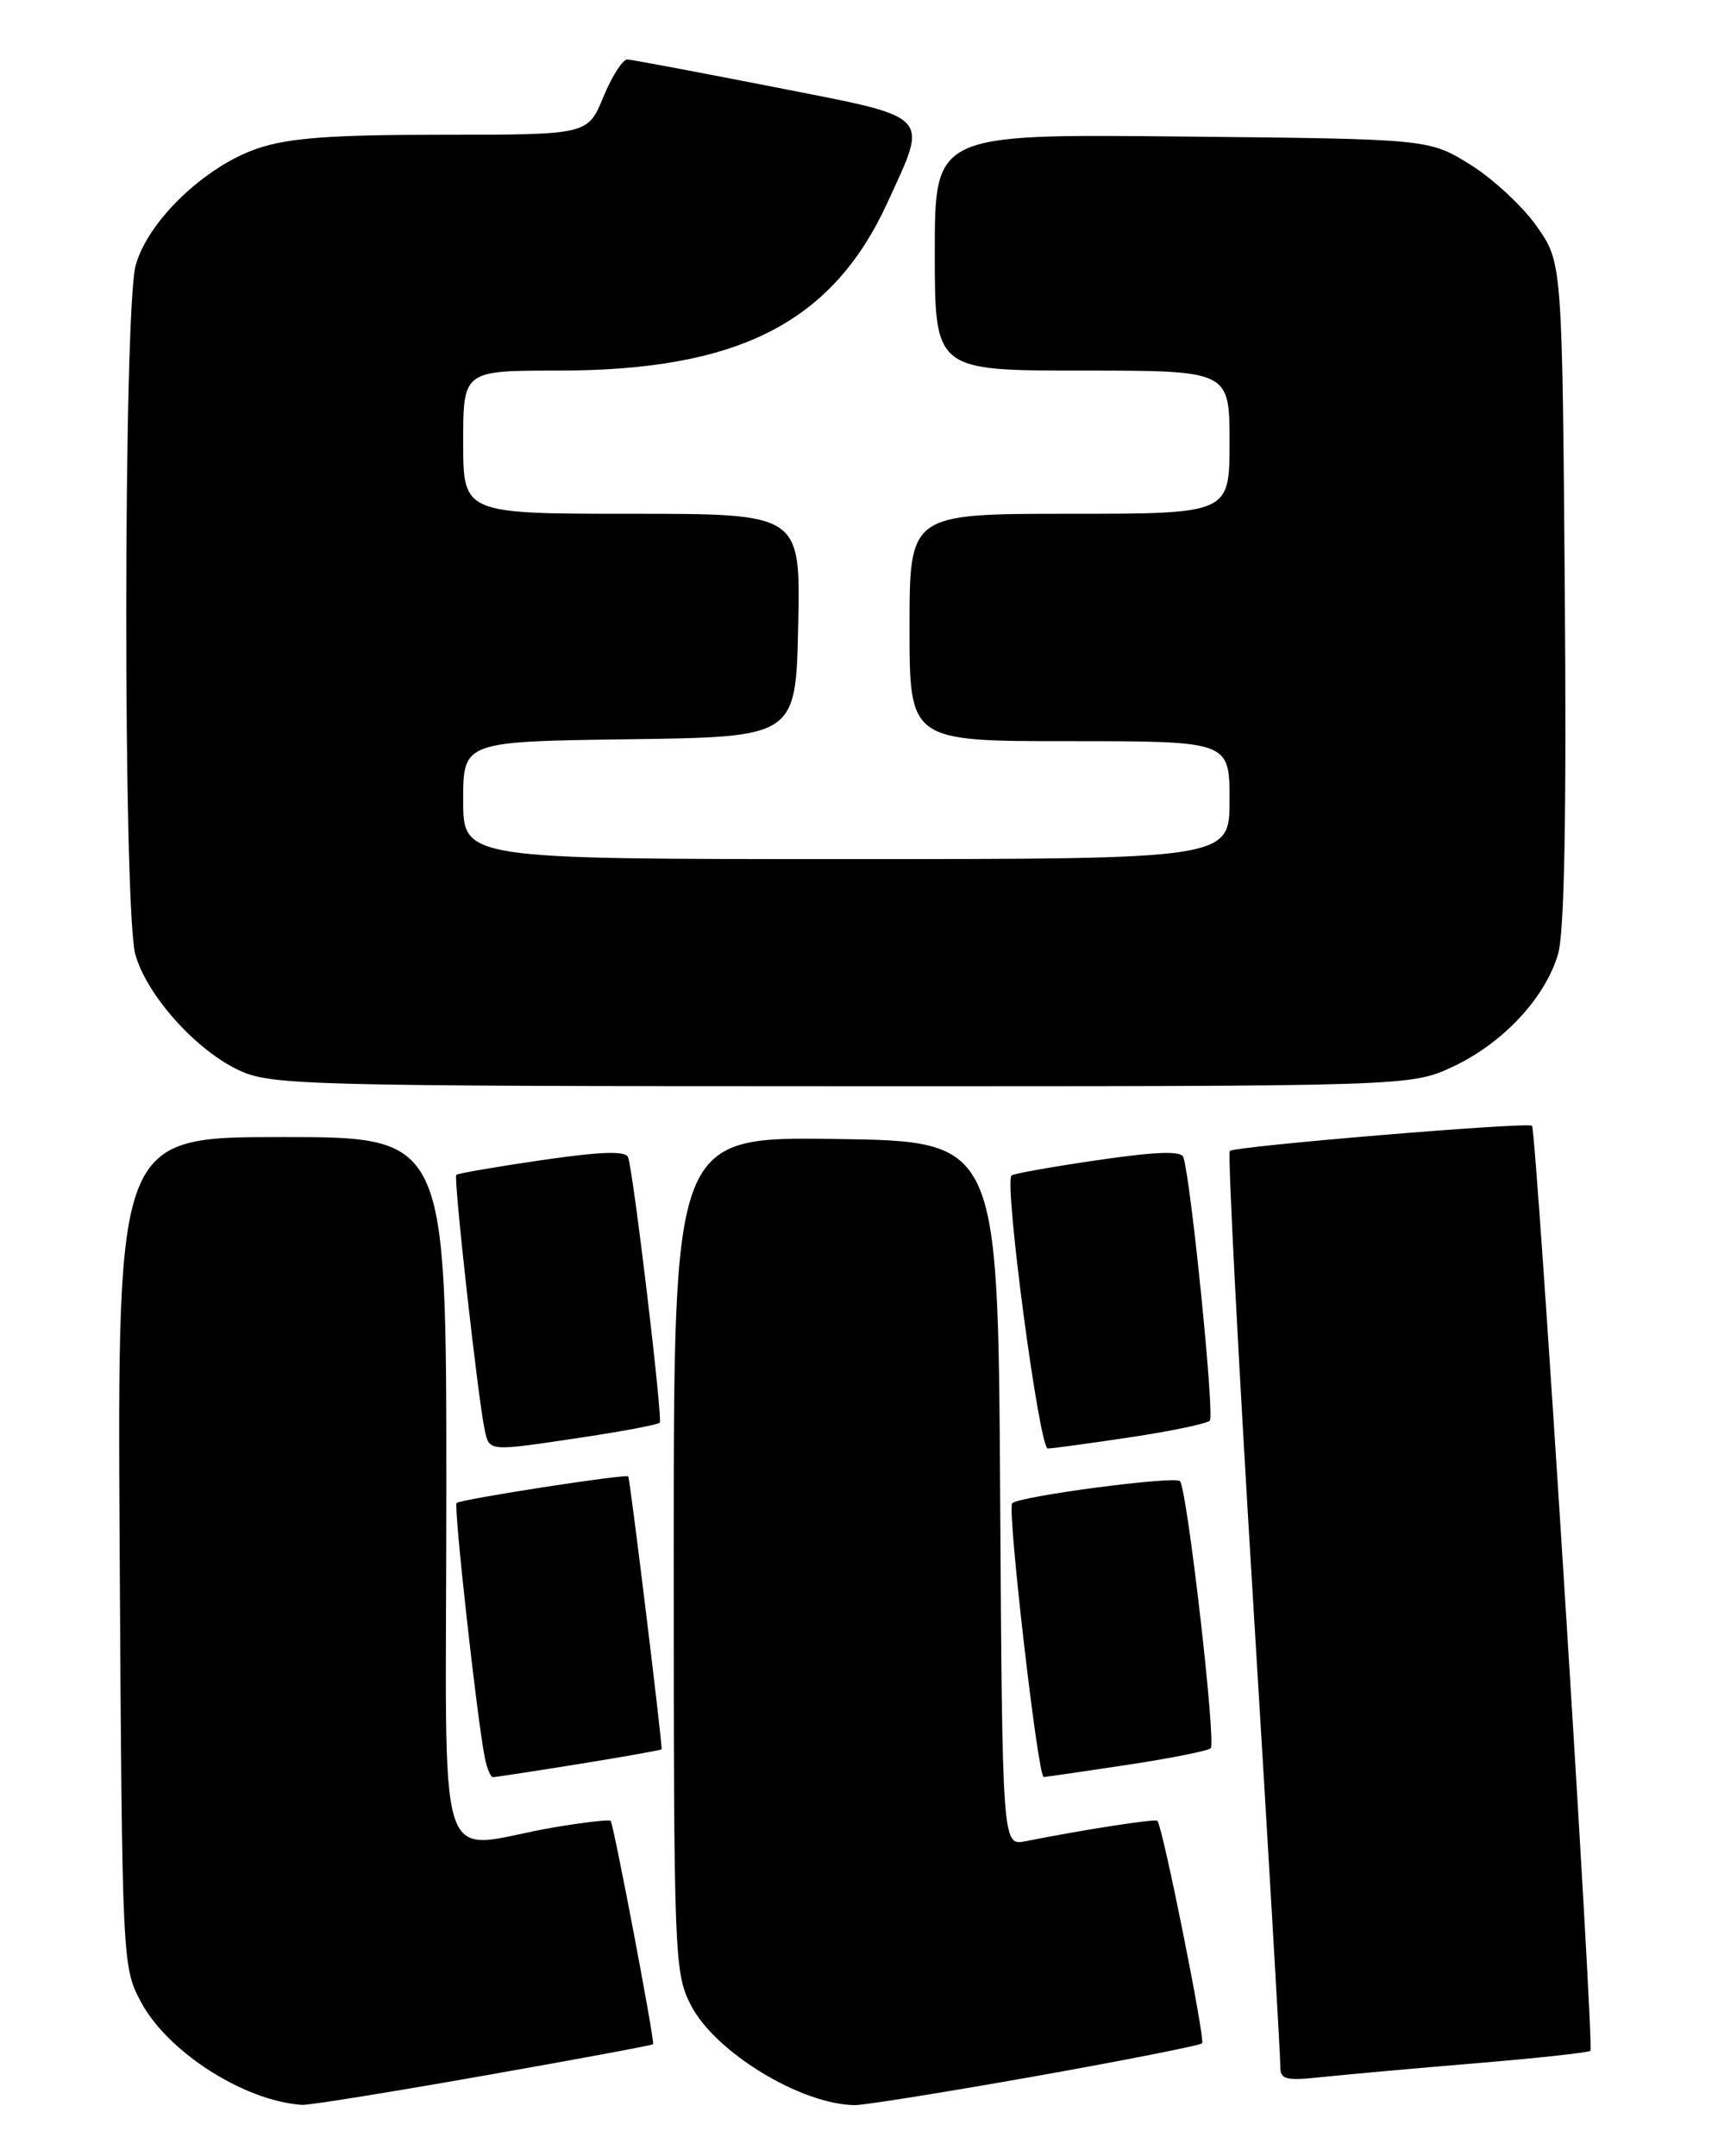 <?xml version="1.0" encoding="UTF-8" standalone="no"?>
<!DOCTYPE svg PUBLIC "-//W3C//DTD SVG 1.1//EN" "http://www.w3.org/Graphics/SVG/1.1/DTD/svg11.dtd" >
<svg xmlns="http://www.w3.org/2000/svg" xmlns:xlink="http://www.w3.org/1999/xlink" version="1.1" viewBox="0 0 204 256">
 <g >
 <path fill="currentColor"
d=" M 57.35 246.46 C 68.38 244.52 77.47 242.83 77.55 242.71 C 77.77 242.39 72.86 216.55 72.51 216.19 C 72.34 216.02 69.35 216.36 65.85 216.95 C 51.30 219.41 53.00 224.70 53.00 177.05 C 53.00 135.00 53.00 135.00 33.46 135.00 C 13.93 135.00 13.93 135.00 14.21 184.25 C 14.50 233.10 14.52 233.53 16.74 237.70 C 19.93 243.66 29.04 249.47 35.89 249.91 C 36.66 249.96 46.32 248.41 57.35 246.46 Z  M 122.88 246.52 C 133.54 244.62 142.47 242.86 142.74 242.60 C 143.14 242.19 138.11 217.09 137.44 216.19 C 137.23 215.91 128.87 217.20 121.76 218.61 C 119.02 219.15 119.02 219.15 118.76 177.33 C 118.50 135.50 118.50 135.50 99.25 135.23 C 80.00 134.96 80.00 134.96 80.00 184.52 C 80.00 232.27 80.07 234.22 82.02 238.04 C 84.87 243.63 95.08 249.86 101.50 249.94 C 102.60 249.95 112.22 248.41 122.88 246.52 Z  M 175.48 244.95 C 182.62 244.35 188.64 243.70 188.85 243.49 C 189.33 243.00 182.45 134.09 181.91 133.66 C 181.33 133.20 146.60 136.09 146.03 136.65 C 145.77 136.90 147.02 161.05 148.81 190.30 C 150.60 219.56 152.05 244.32 152.03 245.32 C 152.00 246.93 152.62 247.08 157.25 246.58 C 160.14 246.28 168.34 245.54 175.48 244.95 Z  M 68.74 209.44 C 74.09 208.58 78.51 207.79 78.56 207.69 C 78.70 207.41 74.81 175.53 74.60 175.29 C 74.32 174.97 54.65 178.01 54.22 178.45 C 53.84 178.82 56.67 204.32 57.58 208.75 C 57.83 209.99 58.26 211.00 58.53 211.00 C 58.80 211.00 63.40 210.30 68.74 209.44 Z  M 133.86 209.54 C 139.01 208.76 143.46 207.87 143.76 207.57 C 144.43 206.90 140.96 176.75 140.11 175.85 C 139.51 175.21 121.02 177.64 120.19 178.48 C 119.57 179.10 123.24 211.00 123.93 210.98 C 124.24 210.97 128.71 210.32 133.86 209.54 Z  M 69.25 170.64 C 74.07 169.92 78.16 169.14 78.34 168.91 C 78.71 168.45 75.21 139.11 74.58 137.40 C 74.30 136.62 71.35 136.72 64.34 137.74 C 58.93 138.53 54.36 139.32 54.18 139.49 C 53.83 139.83 56.76 166.08 57.55 169.75 C 58.12 172.37 57.88 172.35 69.25 170.64 Z  M 134.25 170.64 C 139.07 169.92 143.30 169.03 143.66 168.67 C 144.23 168.10 141.45 140.36 140.52 137.40 C 140.28 136.62 137.34 136.72 130.34 137.74 C 124.93 138.53 120.33 139.35 120.11 139.56 C 119.21 140.45 123.40 172.00 124.42 171.98 C 125.01 171.97 129.44 171.36 134.25 170.64 Z  M 172.51 126.65 C 178.44 123.88 183.48 118.49 185.01 113.27 C 185.76 110.72 186.02 96.81 185.81 70.33 C 185.50 31.17 185.50 31.17 182.47 26.86 C 180.80 24.49 177.24 21.19 174.55 19.52 C 169.66 16.50 169.66 16.50 140.33 16.21 C 111.00 15.91 111.00 15.91 111.00 29.96 C 111.00 44.00 111.00 44.00 128.50 44.00 C 146.00 44.00 146.00 44.00 146.00 52.50 C 146.00 61.00 146.00 61.00 127.00 61.00 C 108.00 61.00 108.00 61.00 108.00 74.50 C 108.00 88.00 108.00 88.00 127.00 88.00 C 146.00 88.00 146.00 88.00 146.00 95.00 C 146.00 102.00 146.00 102.00 100.50 102.00 C 55.00 102.00 55.00 102.00 55.00 95.02 C 55.00 88.04 55.00 88.04 74.75 87.77 C 94.50 87.50 94.50 87.50 94.78 74.25 C 95.06 61.00 95.06 61.00 75.03 61.00 C 55.00 61.00 55.00 61.00 55.00 52.50 C 55.00 44.00 55.00 44.00 66.29 44.00 C 87.74 44.00 98.87 38.30 105.42 23.97 C 110.25 13.40 110.89 14.06 92.00 10.35 C 82.92 8.57 75.05 7.09 74.50 7.06 C 73.95 7.03 72.67 9.03 71.65 11.50 C 69.80 16.00 69.80 16.00 52.58 16.00 C 39.25 16.00 34.27 16.37 30.55 17.64 C 24.32 19.76 17.55 26.26 16.11 31.50 C 14.64 36.85 14.61 108.04 16.07 113.32 C 17.43 118.20 23.36 124.79 28.50 127.13 C 32.24 128.84 36.85 128.96 100.00 128.97 C 167.50 128.98 167.50 128.98 172.51 126.65 Z "/>
</g>
</svg>
